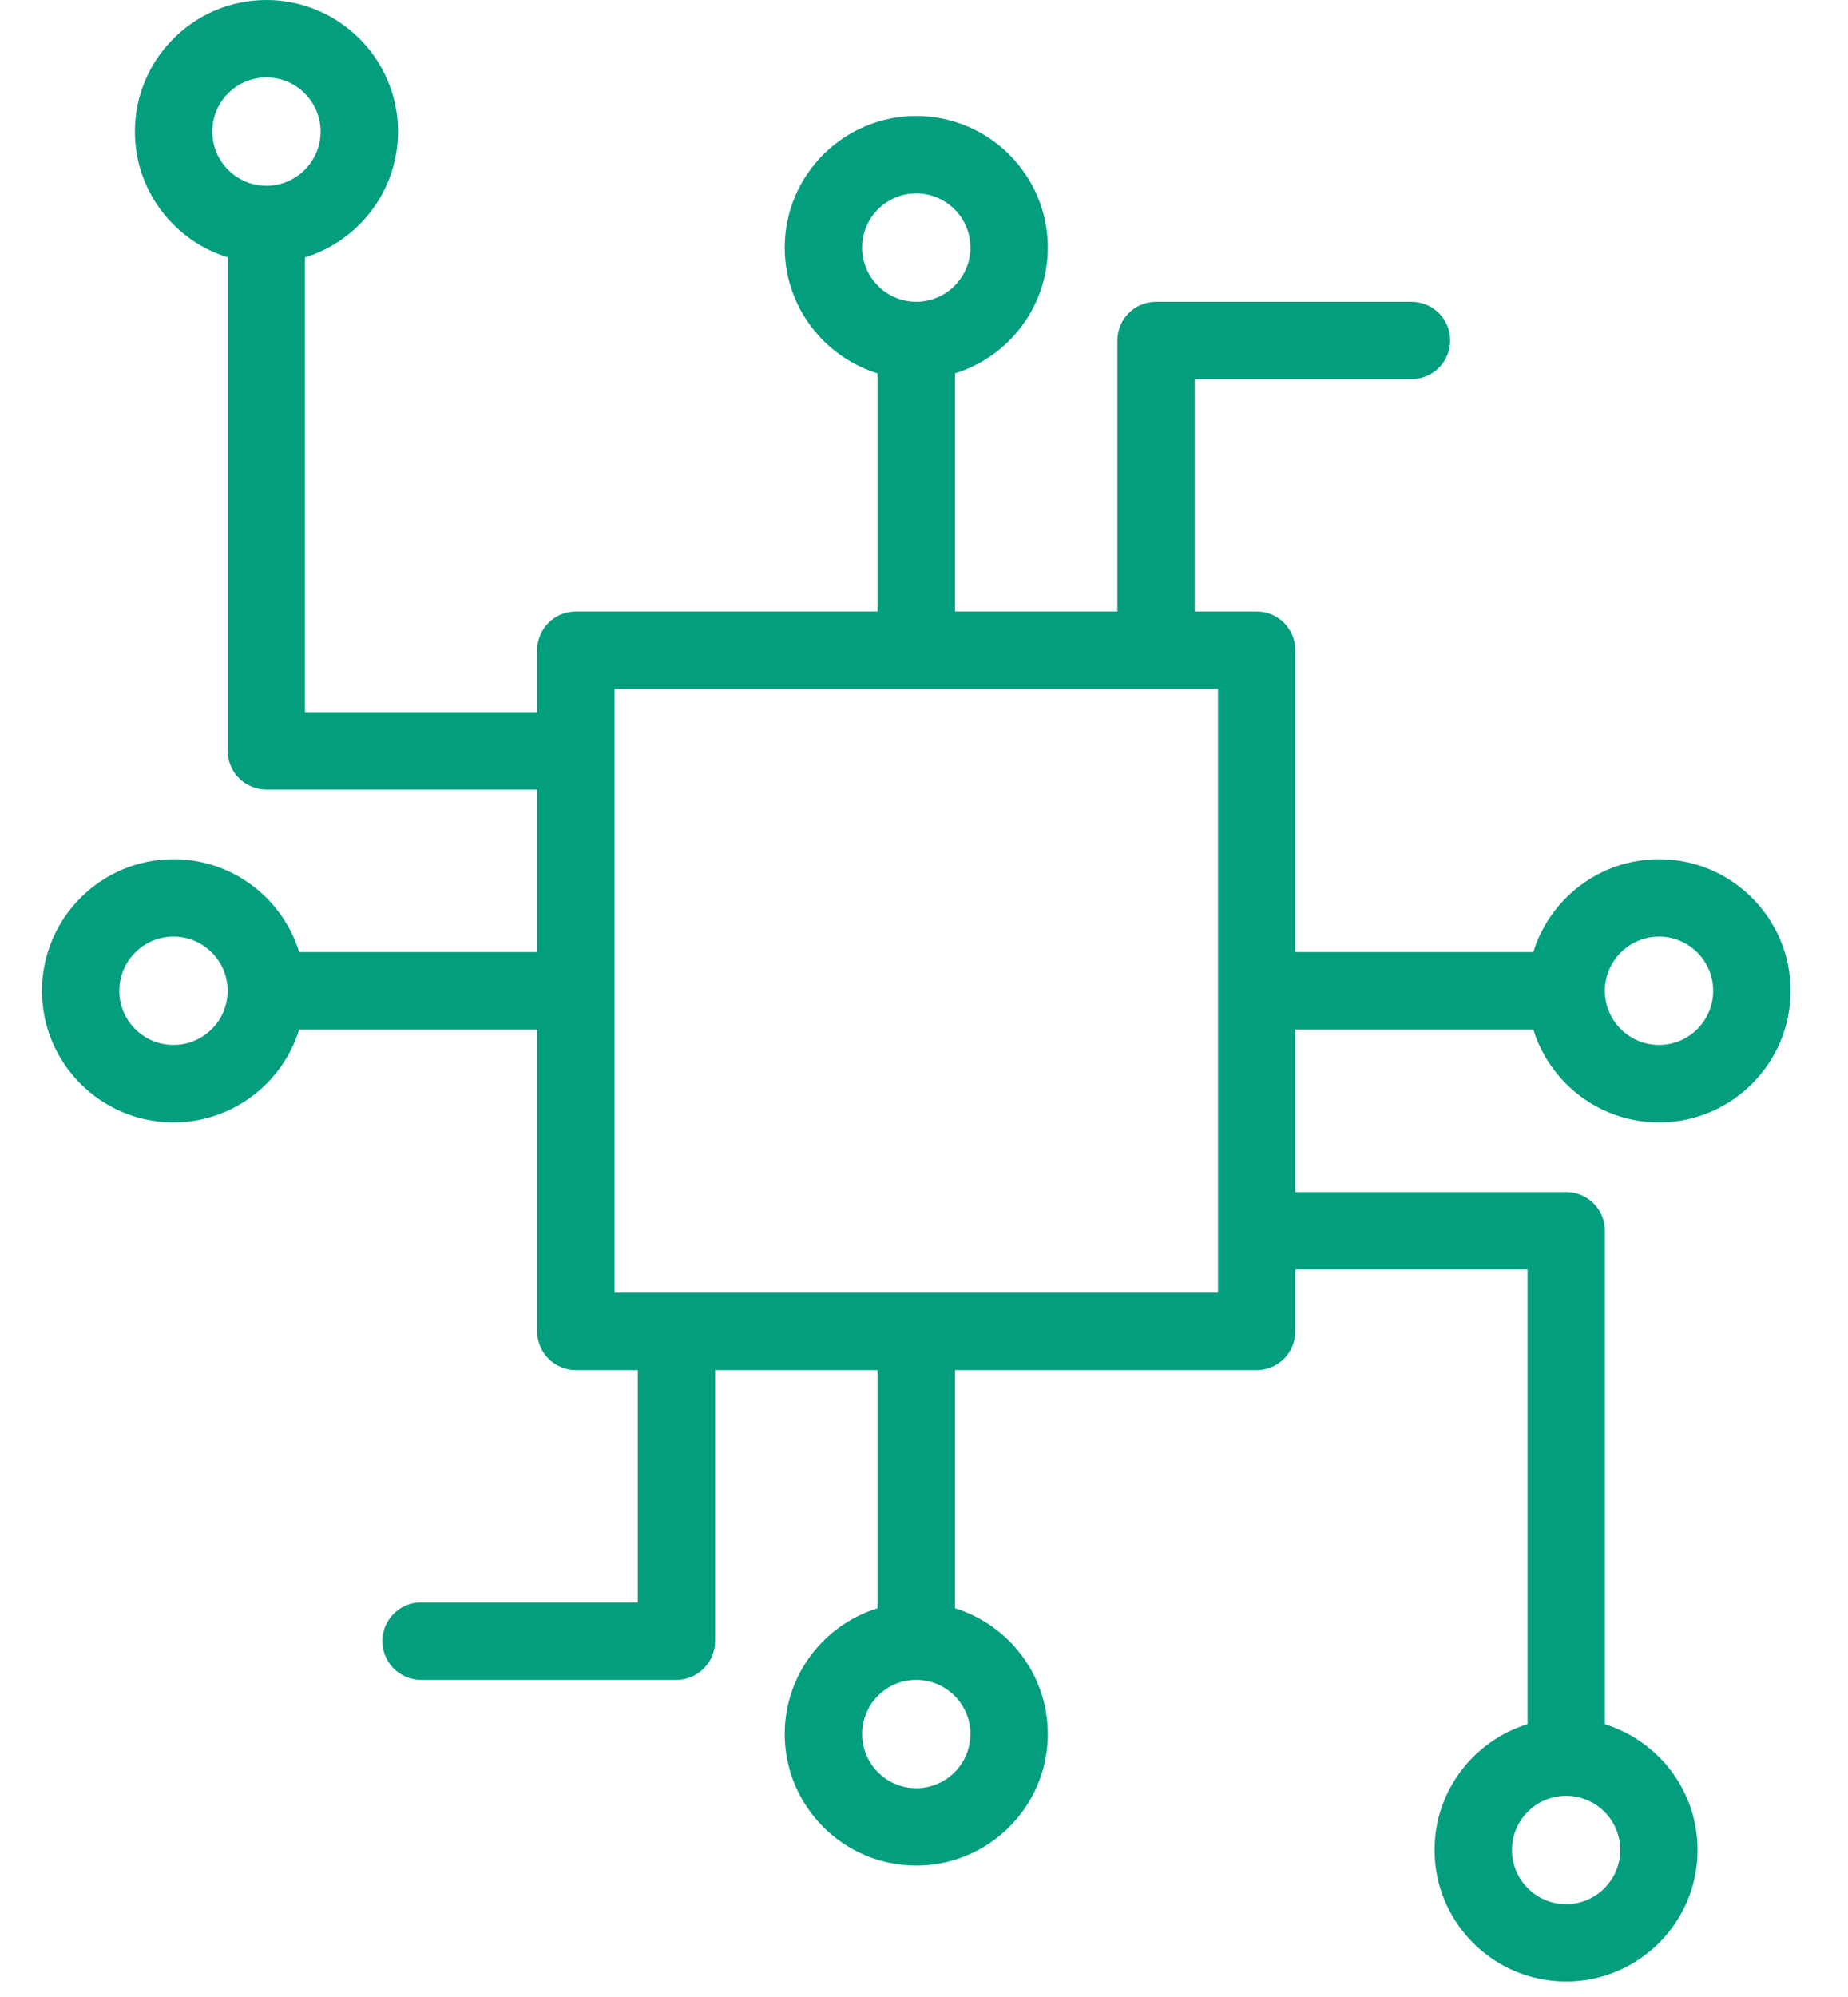<svg width="25" height="27" viewBox="0 0 25 27" fill="none" xmlns="http://www.w3.org/2000/svg">
<path d="M20.743 13.919C20.967 14.645 21.645 15.175 22.444 15.175C23.425 15.175 24.223 14.377 24.223 13.396C24.223 12.415 23.425 11.617 22.444 11.617C21.645 11.617 20.967 12.146 20.743 12.872H17.523V8.791C17.523 8.502 17.289 8.268 17 8.268H16.163V5.126H19.094C19.383 5.126 19.618 4.892 19.618 4.603C19.618 4.314 19.383 4.08 19.094 4.08H15.64C15.351 4.08 15.116 4.314 15.116 4.603V8.268H12.919V5.048C13.645 4.824 14.175 4.146 14.175 3.347C14.175 2.366 13.376 1.568 12.395 1.568C11.414 1.568 10.616 2.366 10.616 3.347C10.616 4.146 11.146 4.824 11.872 5.048V8.268H7.791C7.502 8.268 7.267 8.502 7.267 8.791V9.628H4.126V3.48C4.853 3.257 5.384 2.579 5.384 1.779C5.384 0.798 4.585 0 3.604 0C2.623 0 1.825 0.798 1.825 1.779C1.825 2.578 2.354 3.255 3.08 3.479V10.151C3.08 10.44 3.314 10.675 3.603 10.675H7.267V12.872H4.047C3.823 12.146 3.146 11.617 2.347 11.617C1.366 11.617 0.568 12.415 0.568 13.396C0.568 14.377 1.366 15.175 2.347 15.175C3.146 15.175 3.824 14.645 4.047 13.919H7.267V18C7.267 18.289 7.502 18.524 7.791 18.524H8.628V21.665H5.696C5.407 21.665 5.173 21.899 5.173 22.188C5.173 22.477 5.407 22.712 5.696 22.712H9.151C9.44 22.712 9.674 22.477 9.674 22.188V18.524H11.872V21.744C11.146 21.968 10.616 22.645 10.616 23.444C10.616 24.425 11.414 25.223 12.395 25.223C13.376 25.223 14.175 24.425 14.175 23.444C14.175 22.645 13.645 21.968 12.919 21.744V18.524H17C17.289 18.524 17.523 18.289 17.523 18V17.163H20.665V23.311C19.937 23.535 19.407 24.213 19.407 25.012C19.407 25.993 20.205 26.791 21.186 26.791C22.167 26.791 22.965 25.993 22.965 25.012C22.965 24.214 22.437 23.537 21.711 23.312V16.64C21.711 16.351 21.477 16.117 21.188 16.117H17.523V13.919H20.743ZM22.444 12.663C22.848 12.663 23.176 12.992 23.176 13.396C23.176 13.8 22.848 14.128 22.444 14.128C22.04 14.128 21.711 13.8 21.711 13.396C21.711 12.992 22.04 12.663 22.444 12.663ZM3.604 2.512C3.2 2.512 2.872 2.183 2.872 1.779C2.872 1.375 3.2 1.047 3.604 1.047C4.008 1.047 4.337 1.375 4.337 1.779C4.337 2.183 4.008 2.512 3.604 2.512ZM2.347 14.128C1.943 14.128 1.614 13.8 1.614 13.396C1.614 12.992 1.943 12.663 2.347 12.663C2.751 12.663 3.08 12.992 3.08 13.396C3.08 13.8 2.751 14.128 2.347 14.128ZM11.663 3.347C11.663 2.943 11.991 2.615 12.395 2.615C12.799 2.615 13.128 2.943 13.128 3.347C13.128 3.751 12.799 4.08 12.395 4.08C11.991 4.08 11.663 3.751 11.663 3.347ZM13.128 23.444C13.128 23.848 12.799 24.177 12.395 24.177C11.991 24.177 11.663 23.848 11.663 23.444C11.663 23.04 11.991 22.712 12.395 22.712C12.799 22.712 13.128 23.04 13.128 23.444ZM16.477 17.477H8.314V9.314H16.477V17.477ZM21.186 24.28C21.59 24.28 21.919 24.608 21.919 25.012C21.919 25.416 21.59 25.745 21.186 25.745C20.782 25.745 20.454 25.416 20.454 25.012C20.454 24.608 20.782 24.28 21.186 24.28Z" fill="#029E7E"/>
</svg>
